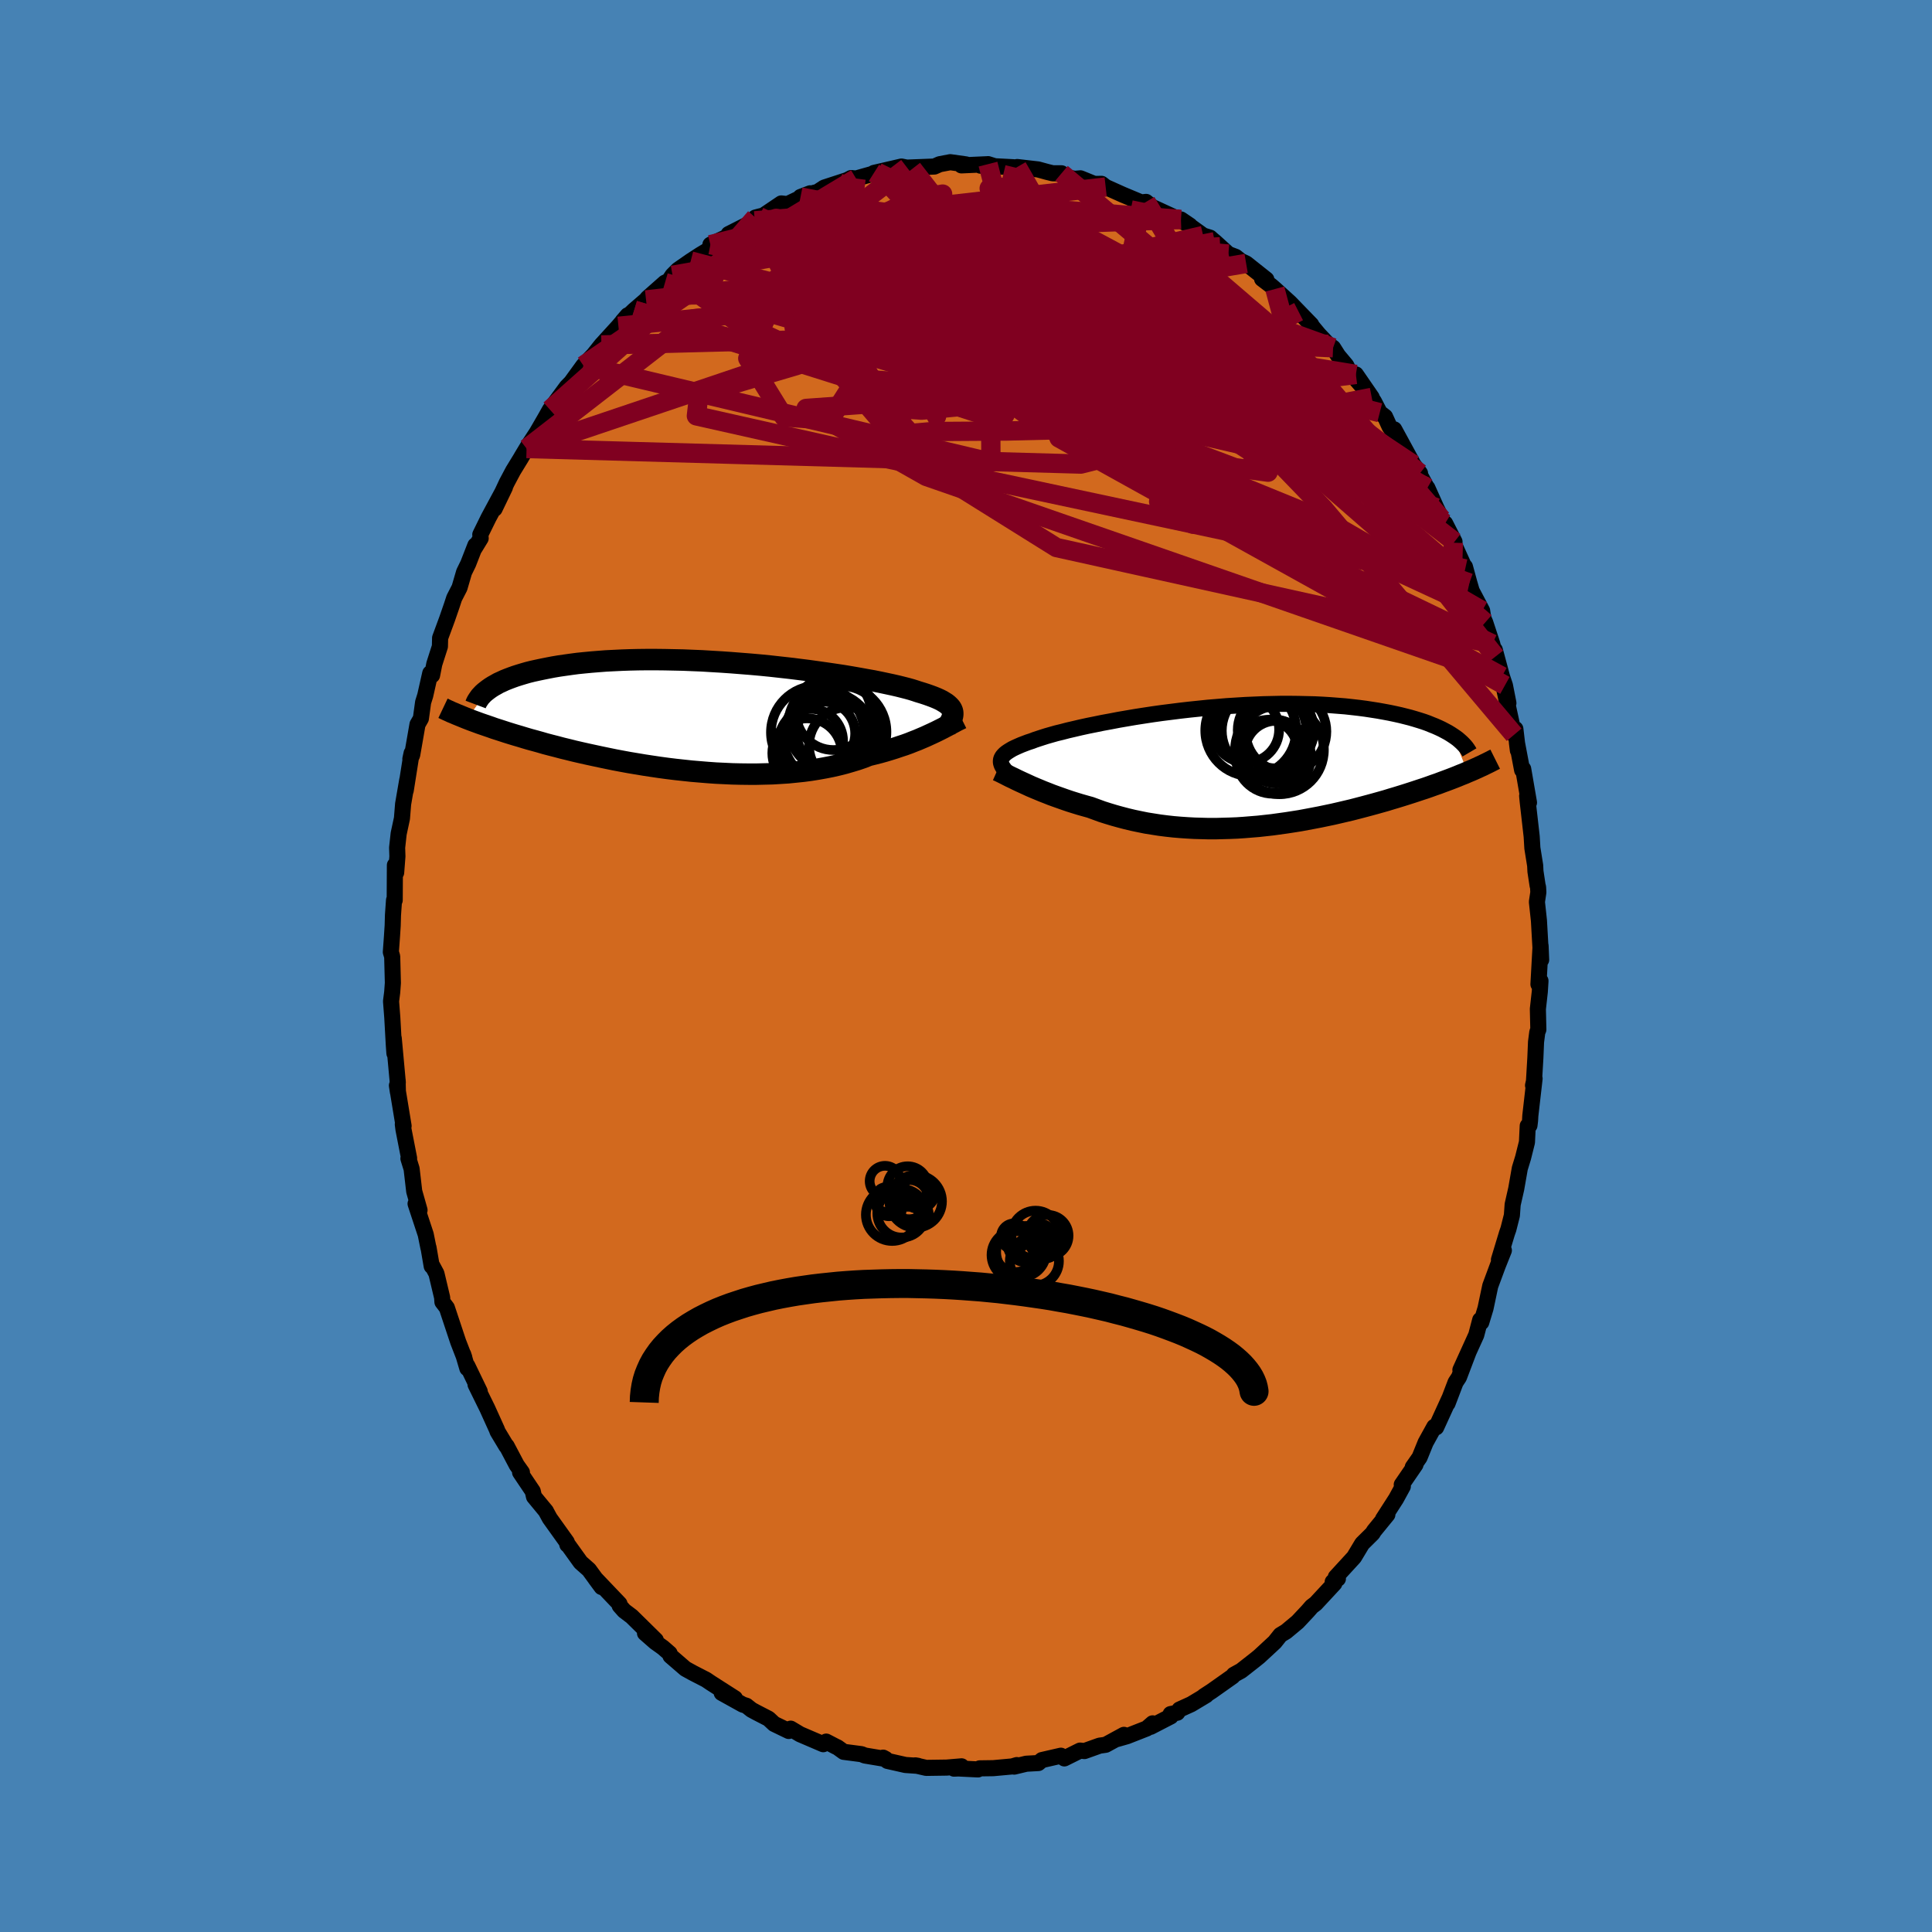<svg xmlns="http://www.w3.org/2000/svg" width="500" height="500" viewBox="-100 -100 200 200"><defs><clipPath id="c"><path d="m25.39-.52-.05-.14-.07-.15-.1-.14-.13-.14-.15-.14-.18-.14-.21-.13-.23-.14-.26-.13-.29-.13-.32-.13-.35-.13-.37-.13-.4-.13-.43-.13-.33-.11-.38-.12-.43-.12-.47-.12-.52-.13-.57-.13-.61-.13-.66-.14-.69-.14-.74-.13-.77-.14-.8-.14-.84-.14-.87-.13-.89-.13-.92-.13-.94-.13-.96-.12L8.49-5l-.99-.11-.99-.11-1.01-.1-1.01-.09-1.01-.08-1.01-.08-1.01-.07L.45-5.7l-.99-.06-.99-.04-.98-.04-.96-.02-.95-.02-.93-.01h-.91l-.89.01-.87.02-.85.03-.82.04-.8.04-.78.06-.74.06-.73.07-.69.07-.68.09-.64.09-.62.09-.59.1-.57.11-.55.11-.52.11-.5.11-.48.12-.45.13-.43.13-.41.13-.39.14-.37.14-.35.14-.32.15-.31.14-.28.16-.27.15-.24.15-.23.16-2.22 3.07.31.12.32.12.33.12.35.13.35.12.38.13.38.13.39.14.41.13.43.14.43.14.45.14.46.14.48.14.49.15.51.15.52.14.54.15.55.16.57.15.59.15.6.16.62.15.64.16.65.15.67.15.69.15.7.15.72.15.73.15.74.14.76.14.78.13.78.13.79.12.81.12.81.11.82.1.83.09.84.09.83.07.85.07.84.06.85.04.84.04.84.02.84.01h.84l.82-.02.82-.02.82-.05.8-.05.79-.08.77-.08.76-.1.75-.12.73-.13.71-.14.7-.16.67-.17.65-.19.63-.19.61-.21.58-.23.57-.14.55-.14.54-.15.53-.16.51-.16.5-.17.49-.16.47-.17.45-.18.44-.17.42-.18.4-.17.39-.18.37-.17.36-.17"/></clipPath><clipPath id="b"><path d="m-24.05-.71.03-.13.06-.13.08-.13.11-.13.13-.13.16-.13.19-.13.21-.13.24-.14.27-.13.29-.13.32-.14.34-.13.37-.14.4-.13.31-.12.36-.12.4-.13.44-.14.49-.14.53-.15.58-.14.61-.16.65-.15.68-.16.73-.16.75-.15.78-.16.82-.15.83-.16.87-.15.88-.15.9-.14.92-.14.93-.13.95-.12.95-.12.96-.11.97-.1.96-.1.97-.08.96-.08.96-.06.96-.06.94-.04.94-.04.92-.02.91-.02h.89l.87.01.86.02.84.02.82.04.8.05.77.06.76.06.73.08.7.08.69.09.65.1.64.1.61.11.59.11.57.12.54.12.52.13.51.13.48.14.46.14.44.14.42.15.39.16.38.15.36.16.34.16.32.17.3.16.28.17.26.17 1.5 3.77-.34.15-.36.14-.36.15-.38.15-.39.15-.4.15-.41.15-.42.16-.44.15-.44.16-.46.16-.46.15-.48.16-.49.16-.5.16-.51.16-.52.16-.54.16-.55.17-.57.16-.57.16-.59.16-.6.16-.61.16-.62.16-.64.15-.64.15-.65.15-.67.14-.67.14-.68.13-.69.13-.7.13-.7.11-.71.11-.72.1-.72.1-.72.08-.73.08-.74.06-.73.06-.74.05-.74.03-.73.02-.74.02h-.74l-.73-.02-.73-.02-.73-.04-.73-.05-.71-.06-.72-.08-.71-.09-.7-.11-.69-.11-.69-.14-.67-.14-.67-.16-.65-.17-.65-.18-.63-.19-.63-.2-.6-.22-.6-.22-.54-.15-.53-.15-.52-.16-.51-.16-.5-.17-.48-.17-.48-.17-.47-.17-.45-.18-.44-.17-.43-.18-.41-.17-.4-.17-.39-.18-.37-.17"/></clipPath><filter id="a"><feTurbulence baseFrequency=".05" numOctaves="3" result="noise" type="noise"/><feDisplacementMap in="SourceGraphic" in2="noise" scale="2"/></filter></defs><rect width="100%" height="100%" x="-100" y="-100" fill="#4682B4"/><path fill="#D2691E" stroke="#000" stroke-linejoin="round" stroke-width="1.667" d="m59.26 1.89.21-.35-.07 1.12-.2 1.79.05 2.13-.11.27-.13 1.01-.07 1.66-.15 2.53-.09.31.16-.71-.44 3.84-.03.52-.06.49-.18.05-.08 1.69-.4 1.6-.34 1.11-.37 2.11-.37 1.63-.08 1.13-.36 1.42-.15.43-.83 2.74.51-.97-.62 1.55-.79 2.13-.49 2.32-.44 1.45-.04-.03-.07-.22-.41 1.56-1.64 3.61.83-1.82-.98 2.58-.35.53-.83 2.18.2-.54-1.38 3.02-.19-.06-.9 1.63-.63 1.55-.08.11-.62.89.28-.26-1.42 2.07.11.18-.7 1.28-1.35 2.1.45-.46-1.38 1.69-.15.25-1.08 1.07-.84 1.4-1.89 2.06.22.17-.54.33.17.16L36.2 66l-.41.31-.41.47-1.05 1.12-1.2 1-.58.35-.59.74-.83.77-.79.73-.46.37-1.39 1.09-.76.42-.12.16-2.18 1.54-.8.52.23-.1-1.55.93-1.21.55-.23.33-.69.14.02.24-2.09 1.08.21-.36-.61.53-2.04.8-1.05.3.73-.44-1.89 1.03-.63.09-1.57.56-.45-.05-1.63.81-.36-.28-1.96.45-.37.31-1.25.07-1.25.3.27-.16-.47.14-1.97.18-1.4.02-.18.11-2.04-.1-.44.02.78-.24-1.54.13-2.12.03-1.13-.26.29.05-1.31-.09-1.86-.42-.45-.34.26.14-2.15-.36-.35-.14-1.84-.24-.65-.47-.14-.06-1.02-.53-.31.27-2.4-1.03-.97-.58-.2.24-1.51-.73-.58-.54-1.26-.65-.5-.27-.53-.42-.38-.12-2.18-1.21 1.37.56-2.47-1.58-.52-.35-1.38-.71-.76-.42-1.54-1.33-.09-.26-.69-.6-.81-.58-1.05-.92 1.12.73-2.5-2.46-.77-.58-.47-.53-.02-.19-2.26-2.37-.24-.25.65.88-1.31-1.79-.86-.76-1.38-1.92v.08l-.06-.27-1.76-2.46-.37-.68-.02-.05-1.24-1.5-.13-.57-1.31-1.95h.19l-.54-.76-1.04-1.97-.03.02-.92-1.53-.05-.16-1-2.21-1.22-2.48.43.71-1.28-2.65v.26l-.43-1.46.12.36-.64-1.65-1.17-3.52-.46-.6-.03-.46-.59-2.48-.43-.8-.06.03-.33-1.92-.01.02-.28-1.38-1.05-3.18.41.66-.55-1.94-.27-2.33-.33-1.07.07-.03-.58-2.97-.07-.54.08.17-.69-4.19.1.67-.03-1.25.02.27-.42-4.58.07 1.56-.06-.84-.16-2.87-.13-1.68.12-.93.07-.97-.07-2.73-.14-.46.12-1.66.07-1.08.03-1.08.11-1.56.07.01.02-3.63.13.77.13-1.68-.03-.9.16-1.45.34-1.58.12-1.49.43-2.49-.16 1.09.61-3.86-.13.6.19-.42.55-3.16.35-.61.23-1.68.22-.7.52-2.31.19.21.23-1.17.58-1.81.02-.88.73-1.98.48-1.39.25-.76.55-1.07.47-1.61.43-.88.74-1.9-.08.3.63-1.03-.04-.38.85-1.73 1.7-3.16-1.07 2.22 1.26-2.7.66-1.24.82-1.34.06-.11.51-.85.19-.32.87-1.33.84-1.45.52-.92 1.74-2.36.38-.39-.51.73 1.85-2.55 1.02-1.07-.54.68.85-1.06.54-.68 1.76-1.93.96-1.14-.52.6 1.19-1.13 1.23-1.06.15-.19 1.81-1.6.39-.17.39-.59.57-.57 1.31-.91 1-.65.8-.48.76-.74-.52.18 1.86-.88.03-.22 2.7-1.37.07-.34.38-.1.45-.11 1.85-1.25.64.07 2.35-1.12-1 .38 1.51-.46v.11l.94-.62 2.39-.78.4-.21.51.05 2.24-.63-.04-.01-.35.06 2.85-.66 1.13.23.13-.1-.68-.02 2.83-.11.54-.24 1.1-.21 1.64.23-.48.1L2.2-83l-.7.15.78-.16.7.22 1.9.1.18.03.24-.05 2.16.25.95.26.57.14h.91l.36.37.99.2.61-.05 1.43.58.75-.01.43.33 1.78.8 2.11.88-.12-.09.41-.05.66.54 2.73 1.26 1.15.65-.93-.63 2.3 1.66.71.22.28.25.21.17 1.41 1.28.76.29.52.42.56.26 2.09 1.66-.44-.06.96.73.37.32 1.55 1.41.9.93 1.31 1.35-.2-.17.97 1.17.98 1.04.51.35.52.82.84 1 .32.64L42-58.86l-1.64-2.38 1.88 2.82.59 1.14.55.42.47 1.03 1.6 2.34-1.12-2.06 1.99 3.65.68.89-.14-.07.79 1.46.11.13.92 2.05.57 1.17 1.32 2.35-.97-1.9.85 2 1.23 2.71-.03-.22.46 1.68.24.82 1.08 2.05.12.76.2.46.73 2.22.33 1.31-.07-.7.74 2.75.31.93.36 1.83-.41-1.34 1 4.62.13-.6.26 2.22-.1-.81.54 2.85.11-.12.6 3.48-.19-.69.06.61.41 3.6.07 1.19.29 1.81.03.61.22 1.45.05.18.03.53-.15.99.21 1.94.23 4.06-.06-1.45-.22 3.98.21-.35" filter="url(#a)"/><path fill="#fff" d="m-24.05-.71.03-.13.06-.13.08-.13.11-.13.13-.13.16-.13.19-.13.21-.13.24-.14.27-.13.29-.13.32-.14.34-.13.37-.14.4-.13.31-.12.36-.12.4-.13.44-.14.49-.14.53-.15.58-.14.61-.16.65-.15.68-.16.73-.16.75-.15.78-.16.82-.15.83-.16.87-.15.88-.15.9-.14.92-.14.93-.13.95-.12.95-.12.96-.11.97-.1.96-.1.97-.08.96-.08.96-.06.96-.06.94-.04.94-.04.92-.02.91-.02h.89l.87.01.86.02.84.02.82.04.8.05.77.06.76.06.73.08.7.08.69.09.65.1.64.1.61.11.59.11.57.12.54.12.52.13.51.13.48.14.46.14.44.14.42.15.39.16.38.15.36.16.34.16.32.17.3.16.28.17.26.17 1.5 3.77-.34.15-.36.14-.36.15-.38.15-.39.15-.4.15-.41.15-.42.16-.44.15-.44.16-.46.16-.46.15-.48.16-.49.16-.5.16-.51.16-.52.16-.54.16-.55.17-.57.16-.57.16-.59.16-.6.16-.61.16-.62.16-.64.15-.64.15-.65.15-.67.14-.67.14-.68.13-.69.13-.7.13-.7.11-.71.11-.72.1-.72.1-.72.08-.73.08-.74.06-.73.06-.74.05-.74.03-.73.02-.74.02h-.74l-.73-.02-.73-.02-.73-.04-.73-.05-.71-.06-.72-.08-.71-.09-.7-.11-.69-.11-.69-.14-.67-.14-.67-.16-.65-.17-.65-.18-.63-.19-.63-.2-.6-.22-.6-.22-.54-.15-.53-.15-.52-.16-.51-.16-.5-.17-.48-.17-.48-.17-.47-.17-.45-.18-.44-.17-.43-.18-.41-.17-.4-.17-.39-.18-.37-.17" filter="url(#a)" transform="translate(27.67 -20.6)"/><path fill="#fff" d="m25.39-.52-.05-.14-.07-.15-.1-.14-.13-.14-.15-.14-.18-.14-.21-.13-.23-.14-.26-.13-.29-.13-.32-.13-.35-.13-.37-.13-.4-.13-.43-.13-.33-.11-.38-.12-.43-.12-.47-.12-.52-.13-.57-.13-.61-.13-.66-.14-.69-.14-.74-.13-.77-.14-.8-.14-.84-.14-.87-.13-.89-.13-.92-.13-.94-.13-.96-.12L8.49-5l-.99-.11-.99-.11-1.01-.1-1.01-.09-1.01-.08-1.01-.08-1.01-.07L.45-5.7l-.99-.06-.99-.04-.98-.04-.96-.02-.95-.02-.93-.01h-.91l-.89.01-.87.02-.85.03-.82.04-.8.04-.78.06-.74.06-.73.07-.69.07-.68.09-.64.09-.62.09-.59.1-.57.11-.55.11-.52.11-.5.11-.48.12-.45.13-.43.13-.41.13-.39.14-.37.14-.35.14-.32.15-.31.14-.28.16-.27.15-.24.15-.23.16-2.22 3.07.31.12.32.12.33.12.35.13.35.12.38.13.38.13.39.14.41.13.43.14.43.14.45.14.46.14.48.14.49.15.51.15.52.14.54.15.55.16.57.15.59.15.6.16.62.15.64.16.65.15.67.15.69.15.7.15.72.15.73.15.74.14.76.14.78.13.78.13.79.12.81.12.81.11.82.1.83.09.84.09.83.07.85.07.84.06.85.04.84.04.84.02.84.01h.84l.82-.02.82-.02.82-.05.8-.05.79-.08.77-.08.76-.1.75-.12.73-.13.71-.14.7-.16.67-.17.65-.19.63-.19.61-.21.58-.23.57-.14.55-.14.54-.15.53-.16.51-.16.5-.17.49-.16.47-.17.45-.18.44-.17.42-.18.4-.17.39-.18.37-.17.36-.17" filter="url(#a)" transform="translate(-26.78 -25.83)"/><g fill="none" stroke="#000" transform="translate(27.67 -20.6)"><path stroke-linejoin="round" stroke-width="1.667" d="m-23.22.77-.17-.17-.14-.16-.14-.16-.11-.15-.1-.14-.08-.15-.05-.14-.04-.14-.01-.13.01-.14.03-.13.06-.13.08-.13.11-.13.13-.13.16-.13.19-.13.21-.13.24-.14.27-.13.29-.13.32-.14.34-.13.37-.14.4-.13.31-.12.36-.12.4-.13.44-.14.49-.14.53-.15.58-.14.61-.16.65-.15.68-.16.73-.16.75-.15.78-.16.82-.15.83-.16.87-.15.88-.15.9-.14.92-.14.93-.13.95-.12.95-.12.96-.11.97-.1.96-.1.97-.08.96-.08.96-.06.96-.06.94-.04.94-.04.92-.02.91-.02h.89l.87.01.86.02.84.02.82.04.8.05.77.06.76.06.73.08.7.08.69.09.65.1.64.1.61.11.59.11.57.12.54.12.52.13.51.13.48.14.46.14.44.14.42.15.39.16.38.15.36.16.34.16.32.17.3.16.28.17.26.17.25.17.23.17.21.18.19.17.17.17.17.18.14.17.13.18.11.17.1.17" filter="url(#a)"/><path stroke-linejoin="round" stroke-width="2.222" d="m-24.43.35.18.08.21.1.22.11.24.12.27.14.28.14.3.14.32.16.34.16.35.16.37.17.39.18.4.17.41.17.43.18.44.17.45.18.47.17.48.17.48.17.5.17.51.16.52.16.53.15.54.15.6.22.6.22.63.2.63.19.65.18.65.17.67.16.67.14.69.14.69.11.7.11.71.09.72.08.71.06.73.05.73.04.73.02.73.02h.74l.74-.02.73-.02.74-.03.74-.05.73-.06.74-.06.73-.08.72-.08.72-.1.72-.1.71-.11.7-.11.7-.13.69-.13.68-.13.67-.14.67-.14.65-.15.64-.15.64-.15.62-.16.61-.16.6-.16.59-.16.57-.16.57-.16.55-.17.54-.16.52-.16.51-.16.5-.16.49-.16.48-.16.46-.15.46-.16.44-.16.44-.15.42-.16.41-.15.4-.15.39-.15.38-.15.36-.15.36-.14.34-.15.34-.14.32-.14.31-.14.3-.14.29-.13.28-.14.27-.13.26-.13.25-.13.24-.12" filter="url(#a)"/><circle cx="3.19" cy="-3.755" r="4.38" clip-path="url(#b)" filter="url(#a)"/><circle cx="4.405" cy="-3.805" r="3.946" clip-path="url(#b)" filter="url(#a)"/><circle cx="3.5" cy="-1.715" r="3.154" clip-path="url(#b)" filter="url(#a)"/><circle cx="1.805" cy="-3.775" r="4.706" clip-path="url(#b)" filter="url(#a)"/><circle cx="1.325" cy="-3.875" r="3.42" clip-path="url(#b)" filter="url(#a)"/><circle cx="4.285" cy="-1.09" r="3.754" clip-path="url(#b)" filter="url(#a)"/><circle cx="4.78" cy="-1.78" r="4.598" clip-path="url(#b)" filter="url(#a)"/><circle cx="5.455" cy="-3.675" r="4.18" clip-path="url(#b)" filter="url(#a)"/><circle cx="4.44" cy="-1.54" r="3.244" clip-path="url(#b)" filter="url(#a)"/><circle cx="4.115" cy="-1.08" r="3.848" clip-path="url(#b)" filter="url(#a)"/></g><g fill="none" stroke="#000" transform="translate(-26.78 -25.83)"><path stroke-linejoin="round" stroke-width="2.222" d="m24.71 1.24.14-.21.13-.19.12-.19.1-.19.08-.17.06-.17.05-.17.02-.16v-.15l-.02-.16-.05-.14-.07-.15-.1-.14-.13-.14-.15-.14-.18-.14-.21-.13-.23-.14-.26-.13-.29-.13-.32-.13-.35-.13-.37-.13-.4-.13-.43-.13-.33-.11-.38-.12-.43-.12-.47-.12-.52-.13-.57-.13-.61-.13-.66-.14-.69-.14-.74-.13-.77-.14-.8-.14-.84-.14-.87-.13-.89-.13-.92-.13-.94-.13-.96-.12L8.49-5l-.99-.11-.99-.11-1.01-.1-1.01-.09-1.01-.08-1.01-.08-1.01-.07L.45-5.7l-.99-.06-.99-.04-.98-.04-.96-.02-.95-.02-.93-.01h-.91l-.89.01-.87.02-.85.03-.82.04-.8.04-.78.06-.74.06-.73.07-.69.07-.68.09-.64.09-.62.09-.59.1-.57.11-.55.11-.52.11-.5.11-.48.12-.45.13-.43.13-.41.13-.39.14-.37.14-.35.14-.32.15-.31.14-.28.16-.27.15-.24.15-.23.16-.21.16-.19.15-.18.16-.15.16-.15.16-.12.17-.11.16-.1.16-.08.16-.06.16" filter="url(#a)"/><path stroke-linejoin="round" stroke-width="2.222" d="m26.31.21-.18.09-.21.1-.21.11-.24.13-.25.13-.27.15-.29.15-.3.16-.32.16-.34.17-.36.17-.37.17-.39.18-.4.17-.42.18-.44.17-.45.18-.47.17-.49.16-.5.17-.51.16-.53.16-.54.15-.55.14-.57.14-.58.23-.61.21-.63.19-.65.19-.67.17-.7.16-.71.14-.73.13-.75.12-.76.1-.77.08-.79.08-.8.05-.82.05-.82.02-.82.02h-.84l-.84-.01-.84-.02-.84-.04-.85-.04-.84-.06-.85-.07-.83-.07-.84-.09-.83-.09-.82-.1-.81-.11-.81-.12-.79-.12-.78-.13-.78-.13-.76-.14-.74-.14-.73-.15-.72-.15-.7-.15-.69-.15-.67-.15-.65-.15-.64-.16-.62-.15-.6-.16-.59-.15-.57-.15-.55-.16-.54-.15-.52-.14-.51-.15-.49-.15-.48-.14-.46-.14-.45-.14-.43-.14-.43-.14-.41-.13-.39-.14-.38-.13-.38-.13-.35-.12-.35-.13-.33-.12-.32-.12-.31-.12-.3-.12-.29-.12-.27-.11-.27-.11-.25-.11-.25-.1-.23-.11-.23-.1-.21-.1-.21-.1" filter="url(#a)"/><circle cx="13.062" cy="-.409" r="3.882" clip-path="url(#c)" filter="url(#a)"/><circle cx="14.487" cy="3.011" r="3.962" clip-path="url(#c)" filter="url(#a)"/><circle cx="13.757" cy="1.596" r="4.786" clip-path="url(#c)" filter="url(#a)"/><circle cx="12.892" cy="1.716" r="3.632" clip-path="url(#c)" filter="url(#a)"/><circle cx="12.002" cy="1.766" r="3.306" clip-path="url(#c)" filter="url(#a)"/><circle cx="11.412" cy="1.646" r="4.822" clip-path="url(#c)" filter="url(#a)"/><circle cx="10.737" cy="2.531" r="3.316" clip-path="url(#c)" filter="url(#a)"/><circle cx="13.137" cy=".931" r="4.766" clip-path="url(#c)" filter="url(#a)"/><circle cx="12.527" cy="2.171" r="4.646" clip-path="url(#c)" filter="url(#a)"/><circle cx="10.327" cy="3.791" r="3.598" clip-path="url(#c)" filter="url(#a)"/></g><g fill="none" stroke="#800020" stroke-linejoin="round" stroke-width="2"><path d="m34.43-67.74-11.54 5.88-16.42-2.12-3.89-2.35 1.5-2.05-.03-2.04-2.76-2.04-3.06-1.86-.65-1.19 3 .47 6.11 3.15 7.23 5.82 5.32 6.66.68 4.26-2.84-.8-.31-6.83L5.3-82.71" filter="url(#a)"/><path d="m38-64-10.34-3.75-18.19-4.67-15.86-.91-9.95 1.34-2.91 1.96 3.39 1.72 7.2.92 7.43-.23 4.51-1.26.4-1.68-2.37-1.2-2.09-.03L.4-70.54l5.31 1.89 7.16 1.2 4.46-.93-1.91-3.5-7.21-4.29-4.32-1.84 18.14.71" filter="url(#a)"/><path d="m-9.18-82.16 30.29 14.78 10.45 5.99-.91-2.02-4.4-3.24-4.49-1.73-4.38-.6-5.12-.5-6.23-.81-6.68-.86-5.78-.36-3.71.71-1.42 2.23-.03 3.86-.28 4.7-2.25 3.52-4.73-.35-3.74-6.06 4.95-10.94 11.54-8.81" filter="url(#a)"/><path d="M49.25-46.27 33.64-64.45l-7.38-6.33-3.46-.55-3.04 1.44-5.53.39-7.81-1.52-7.52-2.43-4.63-1.94-.79-.66 2.19.61 3.51 1.24 3.6 1.11 3.62.85 4.88 2.04 9.03 6.31L36.47-52.1l12.21 4.66" filter="url(#a)"/><path d="m54.48-33.34-44.44-21.4L-.3-65.44l-7.14-4.62-6.15-1.13-2.49.68 3.1 2.09 8.52 3.69 11.82 4.95 11.83 4.94 8.64 3.25 3.44.47-1.94-2.23-5.73-3.71-6.84-3.51-5.13-2.01-1.46-.19 2.48.99 4.83 1.02 3.95-.11-.82-1.89-7.71-3.12-8.24-2.7L29-72.73" filter="url(#a)"/><path d="M53.75-35.56 24.38-61.14 15-66.52l-5.08-.59-5.25-.23-6.49-.75-6.65-1.08-5.24-.94-2.6-.39.6.35 3.4 1.02 4.88 1.3 4.63 1.03 3.27.28 2.04-.67 1.93-1.45 2.65-1.93 2.83-2.14 1.32-2.23-1.73-2.01L4.6-78.1l-6.27.32-1.19 1.39 25.11-.89" filter="url(#a)"/><path d="m18.64-79.1 4.49 7.49-2.76 7.49-.78 4.1 1.96.23.61-2.64-2.87-3.74-5.12-3.03-4.71-1.07L7.12-69l.27 3.03 1.98 3.42 2.82 2.21 3.28-.05 3.37-2.14 2.34-2.89-.78-2.25-4.97-.93-2.05 2.59L46.32-51.9" filter="url(#a)"/><path d="m-45.49-53.57 57.38 1.61 15.71-3.98 4.95-1.12 1.78 1.08-2.15.7-6.25-.51-7.78-.97-5.82-.48-1.79.29 1.81.68 3.14.36 1.87-.57-.93-1.84-3.68-2.98-4.9-3.51-3.84-3.16L3.52-70l4.26-.34 8.58 1.62 9.68 2.95 3.07-.1L9.89-82.06" filter="url(#a)"/><path d="m51.68-41.11-31.74-6.97 3.54 2.34-.61-4.83-6.05-8.78-6.84-7.57-5.66-4.37-4.97-1.51-5.43.32-6.25 1.24-6.01 1.37-3.74.83.56-.11 5.82-.92 10.51-1.1 13.07-.44 12.55 1.74 11.5 8.68 22.88 29.16" filter="url(#a)"/><path d="M37.49-64.35.99-66.02l-4.67-3.96-1.12-1.38-2.31.37-3.1.92-2.58 1.3-.74 1.84 1.98 2.07 4.57 1.63 6.11.64 6.31-.42 5.57-1.18 4.4-1.47 3.31-1.26 2.66-.48 2.93.9 4.14 2.74 5.31 4.41 4.35 4.81-1.61 2.41-16.76-3.85-50.9-14.76" filter="url(#a)"/><path d="m-11.38-81.52-2.5 19.19 5.6 6.54 1.17.78 3.65-.32 7.65-.05 9.23-.22 7.92-1.36 4.51-3.08.31-4.5-3.12-4.75-4.08-3.32-1.94-.36.86 2.94-5.06 3.24-39.28-7.88" filter="url(#a)"/><path d="M55.48-29.98 7.1-56.44.41-61.45l5.5.14L9-62.63l-.05-3.24.27-3.2 2.54-1.57 4.36.34 4.61 1.53 3.35 1.7 1.14 1.14-1.57.28-4.35-.45-6.51-.9-7.04-1.06-5.08-.97-.83-.51 3.81.57 5.93 2.33 4.09 4.24.88 4.81-.59.07-23.1-24.63" filter="url(#a)"/><path d="m-11.38-81.52-12.07 7.26-.24-.38 1.51-.33 2.55.74 4.96.95 7.5.51 8.7.17 8.11.32 6.03.78 3.1 1.16.14 1.19-1.92 1-2.41.89-1.43 1.03.12 1.23.76 1.07-.67.29-4.2-.7-7.86-1.04-7.61-.3h.38l11.72-3.55-3.51-13.78" filter="url(#a)"/><path d="m-45.49-53.57 17.3-13.42 16.37-1.82L.44-66.4l5.79 2.6 3.45 1.53 5.13 1 7 1.13 6.29 1.13 2.78.5-2.41-.31-8.29-.45-14.22-.16-18.38-1.47-15.66-4.94-6.27-2.05M38-64 7.43-65.28l4.22-2.58 8.15-.78 4.95 1.17-.95 1.17-7.11-.29-10.71-1.73-10.27-2.24-6.47-1.76-1.14-.65 4.35.61 9.2 1.45 11.74 1.11 9.05-.9 1.69-3.27 3.03.27" filter="url(#a)"/><path d="m46.32-51.9-13.65-5.61-10.47 2.45-9.04-2.21-4.92-4.59-1.36-4.21.36-2.43.4-.34-.27 1.16L7-66.03l.93 1.23 3.33.42 5.44-.28 5.84-.79 3.89-1.29.29-1.91-3.58-2.4-6.38-2.22-7.35-1.31-6.12-.53-3.99-1.24-16.43-3.26" filter="url(#a)"/><path d="m42.83-57.28-26.57-6.76L7.2-61.8l-.03-.66-1.81-3.68-3.68-4.33-1.83-3.25 1.56-1.53 3.16.2 1.39 1.78-3.2 3.16-8.55 4.04-11.86 3.94-10 2.94-.26 2.24L-8-52.48l60.11 12.83" filter="url(#a)"/><path d="m-37.74-64.29 41.08-1.05 3.22-2.59-1.85.19-.7 1.4-1.04.82-1.45-.03-.45-.23 1.23.11 2.24.43 2.14.38 1.41-.12L8.8-66l.26-2.07-.02-2.73-.11-2.31.17-.51.74 2.3.93 5.05.42 6.53 3.33 6.62 37.59 13.47" filter="url(#a)"/><path d="m25.75-74.98-38.93 7.75-3.89-4.17 5.66-5 5.84-2.94 3.15-.57.03 1.62-1.58 3.61-.54 5.03 2.02 5.35L.1-60.07l-1.59 1.97-7.97-.13-7.09.51 12.44 7.04 59.59 20.7" filter="url(#a)"/><path d="M56.74-23.94 36.99-47.4 22.41-62.48l-3.45-6.31-.15-1.8-1.71.03-3.09 1.21-1.98 2.36.74 3.16 2.89 2.99 3.16 1.74 2.03-.2.8-2.04.14-3.29-.62-3.82-2.55-3.77-5.7-3.06-8.69-1.33-8.91 1.48-.79 3.54 32.63-2.11" filter="url(#a)"/><path d="M54.48-33.34 9.36-43.32l-10.25-6.4-6.82-7.61-3.57-6 .26-2.8 2.31-.52 2.61-.02 2.76-.54 3.97-.77 5.83-.06 7 1.22 6.31 2.13 4 2.06 1.76 1.44 1.94 1.73 5.47 4.06 9.43 7.26 8 6.88.08-2.56" filter="url(#a)"/><path d="m18.23-79.05-1.37 6.62-12.91-.93-7.16-1.77-2.5-1.45-.35-1.02 1.14-.54 2.45.08 3.11.84 2.94 1.45 2.22 1.56 1.35 1.11.45.39-.57-.1-1.73-.14-2.48.16-1.99.53.34 1.17 4.18 2.79 8.62 5.28 12.22 4.29-.93-16.67" filter="url(#a)"/><path d="M27.16-73.7 4-65.5l5.66 1.49 6.11-.36 2.53.19.37.62.25.48.47-.04-.55-.56-2.5-.66-3.87-.01-3.94 1.21-3.72 2.2L.3-59.08l-5.41.11-2.59-1.39 6.14-.56 12.24-.78-16.23-20.83" filter="url(#a)"/><path d="M47.76-49.49 25.3-62.45l-11.55-.88-5.03-.25-4.83-2.09-5.24-2.38-3.59-1.53-.61-.82 1.22-.61.14-.55-2.82-.48-4.33-.48-1.33-.61 6.32-.06 15.51 2.71 21.4 8.08 15.76 10.5" filter="url(#a)"/><path d="m14.46-80.64-24.34 2.76-9.33 2.29-.47 1.86 6.02 1.46 9.47 1.55 9.2 1.5 6.16.52 2.25-1.29-.83-2.87-2.31-3.13-2.39-1.58-2 1.74-1.41 6.85 5.15 14.32 46.16 25.61" filter="url(#a)"/><path d="M-9.53-82.1 7.24-71.48l10.68 6.49 1.1-1.53-3.34-3.5-4.13-2.3-3.51-.55-2.8.72-2.08 1.42-.91 1.69.76 1.62 2.25 1.22 2.82.6 2.33.1 1.46.07 1.16.57 1.81 1.27 2.61 1.64 1.83 1.2-1.86-.11L9.8-62.8l-11.32-3.33-6.42-2.64 12.1 2.38 43.49 16.77" filter="url(#a)"/><path d="m5.06-82.66-.59 2.45 8.72 5.61 6.31 3.37 1.78.62-.82-.25-1.53.17-1.45.75-1.43.95-1.4.59-.58-.08 1.41-.68 2.88-1.12 1.99-1.13 3.4 2.38L47-51.01M-30.38-71.5l10.99 7.94 17.64-.23 8.53-1.74 1.52-1.11-.69-.4.68.05 2.85.39 3.66.73 2.45.86-.17.51-3.27-.32-6.2-1.14-8.37-1.28-8.7-.56-5.8.19.23-.48 4.92-2.93-.97-3.91-19.3 3.43" filter="url(#a)"/><path d="m-35.98-66.22 35.84-3.62 1.99 2.68-4.69 4.49-1.14 3.99.93 1.79.08-1.14-.86-3.5.45-4.29 4.11-3.29 7.9-.89 8.39 1.67 2.55 2.47-9.85.24-22.64-3.28-15.58-4.08" filter="url(#a)"/><path d="m31.98-70.08 1.47 5.48-4.83-2.61-4.09-2.08-3.72.38-3.88 3.09-3.89 4.47-3.06 3.84-1.26 1.86.75-.24 1.6-1.74.2-2.68-3.11-3.43-6.23-3.85-6.92-3.2-4.76-.93-.03 2.87L3.2-60.03l50.23 23.25" filter="url(#a)"/><path d="m42-58.86-26.36 5.14 6.35 6.13 1.62-2.21-2.32-5.22-1.04-3.8 1.04-1.49 1.38.11.64 1.02.36 1.5 1.08 1.54 1.88.91 1.35-.39-1.28-2.17-5.45-3.94-9.35-4.96-10.48-4.45-6.3-1.98 4.59 1.93 20.33 7.06L49.6-45.82" filter="url(#a)"/><path d="m-21.42-77.58 15.14 7.3-.3 6.11 8.06 3.89 10.01.81 5.02-2.61-1.01-4.81-4.39-5.19-4.69-4.24-3.07-2.78-.95-1.4.86-.21 2.06.87 2.65 1.96 2.71 2.96 2.24 3.55 1.35 3.26.32 1.81-.56-.49-.81-2.31.73-1.65 5.85 2.76 13.27 7.67 7.29-.92" filter="url(#a)"/><path d="m-43.07-57.59 14.02-12.48 6.95-5.47 2.45-1.86-.06.08-1 1.21.03 1.62 2.96 1.5 6.8 1.28 9.9 1.34 10.91 1.61 9.32 1.75 5.72 1.45 1.37.98-2.32.98-4.44 1.6-4.78 1.86-3.55-.03-1.06-4.42 1.74-8.08 12.66-2.95" filter="url(#a)"/><path d="m-21.8-77.48-2.95 3.4-2.07 4.36 4 3.41 5.96 2.78 4.21 1.34 2.68-.68 3.28-2.09 5.3-2 7.26-.38 8.4 2.08 8.21 4.01 5.84 3.97.33 1.26-7.89-3.02-15.89-5.91-19.05-4.7-14.78.19-10.65 7.3" filter="url(#a)"/><path d="M22.25-77.28 3.67-78.74l-12.94 3.88-4.71 4.19 2.63 3.16 7.2 2.24 8.34 1.28 6.67.06 3.82-1.19 1.41-1.94.08-1.75-.57-.68-1.38.87-2.6 2.33-3.46 3.28-2.88 3.48-1.27 2.52-3.34-.68-35.02-10.2" filter="url(#a)"/><path d="m-11.89-81.57-2.97 6.38-6.66 5.67 1.26.17 4.2-2.12 2.82-1.93 1.54-.99 2.6-.04 5.46.87 8.24 1.7 9.27 2.23 7.82 2.07 4.15 1.14-.79-.29-5.77-1.56-9.52-1.98-10.83-1.37-8.82-.09-3.11 1.13 5.81 1.79 15.9 2.3 21.39 3.56 10.26 1.69" filter="url(#a)"/><path d="m-45.49-53.57 41.51-14 14.52-3.12 4.09.52-1.69 1.02-4.49.49-4.98-.38-3.87-1.22-1.94-1.77-.05-1.96 1.01-1.74.77-1.16-.52-.28-2.01.7-2.63 1.53-1.46 2.04 1.77 2.28 6.2 2.36 9.4 2.19 7.6.93-2.25-2.33-18.15-4.96-30.46 3.48" filter="url(#a)"/><path d="m-26.46-74.67 14.14-3.55L-2.74-77l12.53 4.07 11.43 4.91 6.55 3.54.8 1.58-3.41.64-5.07.96-4.62 1.58-3.32 1.33-2.68-.07-3.59-1.9-5.89-3L-8-66.01l-7.49-1.04-2.3.97 7.83 2.94 20.14 6 27.42 11.2 15.83 9.16" filter="url(#a)"/><path d="M-39.61-62.16 2.58-52.15l-.02-4.66-7.69-2.49-5.32.37.49 1.02 5.36.37 7.11-.66 5.63-1.77 2.03-2.79-1.75-3.55-3.6-3.98-2.98-3.88-2.9-2.88-8.25-1.09-12.56 1" filter="url(#a)"/><path d="m-21.8-77.48 7.15 14.38 7.94 6.33.34-.94.21-3 2.59-2.88 3.53-2.51 2.35-1.88-.06-.73-2.74.42-4.79.72-5.27-.29-3.37-2.07.6-3.46 4.99-3.42 7.82-1.63 8.62 1.91 11.28 8.44 31.18 24.17" filter="url(#a)"/></g><g fill="none" stroke="#000"><circle cx="7.2" cy="27.822" r="2.496" filter="url(#a)"/><circle cx="8.468" cy="27.918" r="2.148" filter="url(#a)"/><circle cx="5.148" cy="29.562" r="2.116" filter="url(#a)"/><circle cx="5.708" cy="29.618" r="2.584" filter="url(#a)"/><circle cx="8.184" cy="28.858" r="1.424" filter="url(#a)"/><circle cx="4.984" cy="28.002" r="1.36" filter="url(#a)"/><circle cx="5.196" cy="29.914" r="2.554" filter="url(#a)"/><circle cx="7.08" cy="30.546" r="2.542" filter="url(#a)"/><circle cx="6.18" cy="28.786" r="1.876" filter="url(#a)"/><circle cx="7.812" cy="27.75" r="1.034" filter="url(#a)"/><circle cx="-4.896" cy="23.426" r="1.71" filter="url(#a)"/><circle cx="-5.208" cy="24.362" r="2.722" filter="url(#a)"/><circle cx="-8.168" cy="24.174" r="1.304" filter="url(#a)"/><circle cx="-5.28" cy="25.69" r="1.422" filter="url(#a)"/><circle cx="-8.384" cy="22.274" r="1.588" filter="url(#a)"/><circle cx="-7.98" cy="24.526" r="1.38" filter="url(#a)"/><circle cx="-7.644" cy="25.746" r="2.72" filter="url(#a)"/><circle cx="-6.668" cy="25.594" r="2.514" filter="url(#a)"/><circle cx="-5.888" cy="24.178" r="2.034" filter="url(#a)"/><circle cx="-6.04" cy="22.83" r="2.098" filter="url(#a)"/></g><path fill="#D77F8C" stroke="#000" stroke-linejoin="round" stroke-width="3" d="m-33.31 45.18.02-.58.06-.57.09-.55.12-.53.16-.52.2-.5.22-.49.26-.48.29-.45.32-.45.35-.43.38-.41.4-.4.44-.39.46-.37.48-.35.52-.35.53-.32.56-.32.59-.3.6-.29.63-.28.65-.26.67-.25.69-.23.7-.23.73-.21.74-.2.76-.18.77-.18.79-.16.81-.15.82-.14.83-.12.84-.12.85-.1.87-.09.87-.09.89-.07.89-.06.9-.05.91-.03.91-.03.92-.02.92-.01h.93l.93.02.93.02.94.03.93.04.94.05.94.06.93.07.94.07.93.09.93.09.92.11.92.11.91.12.91.13.9.13.89.14.89.16.87.15.87.17.85.17.85.18.83.19.82.19.8.21.79.2.78.22.76.22.74.22.73.23.71.24.69.25.67.25.65.25.63.26.6.27.59.27.56.27.54.28.51.29.49.29.46.29.44.3.41.3.38.31.35.31.32.31.29.32.26.32.23.32.2.33.16.33.13.33.09.34.06.34-.06-.34-.09-.34-.13-.33-.16-.33-.2-.33-.23-.32-.26-.32-.29-.32-.32-.31-.35-.31-.38-.31-.41-.3-.44-.3-.46-.29-.49-.29-.51-.29-.54-.28-.56-.27-.59-.27-.6-.27-.63-.26-.65-.25-.67-.25-.69-.25-.71-.24-.73-.23-.74-.22-.76-.22-.78-.22-.79-.2-.8-.21-.82-.19-.83-.19-.85-.18-.85-.17-.87-.17-.87-.15-.89-.16-.89-.14-.9-.13-.91-.13-.91-.12-.92-.11-.92-.11-.93-.09-.93-.09-.94-.07-.93-.07-.94-.06-.94-.05-.93-.04-.94-.03-.93-.02-.93-.02h-.93l-.92.01-.92.02-.91.03-.91.03-.9.05-.89.06-.89.07-.87.09-.87.09-.85.1-.84.12-.83.12-.82.14-.81.15-.79.16-.77.18-.76.18-.74.2-.73.21-.7.23-.69.23-.67.25-.65.26-.63.28-.6.29-.59.3-.56.32-.53.32-.52.35-.48.35-.46.37-.44.39-.4.4-.38.41-.35.43-.32.45-.29.45-.26.48-.22.49-.2.5-.16.52-.12.53-.09.55-.06.57" filter="url(#a)"/></svg>